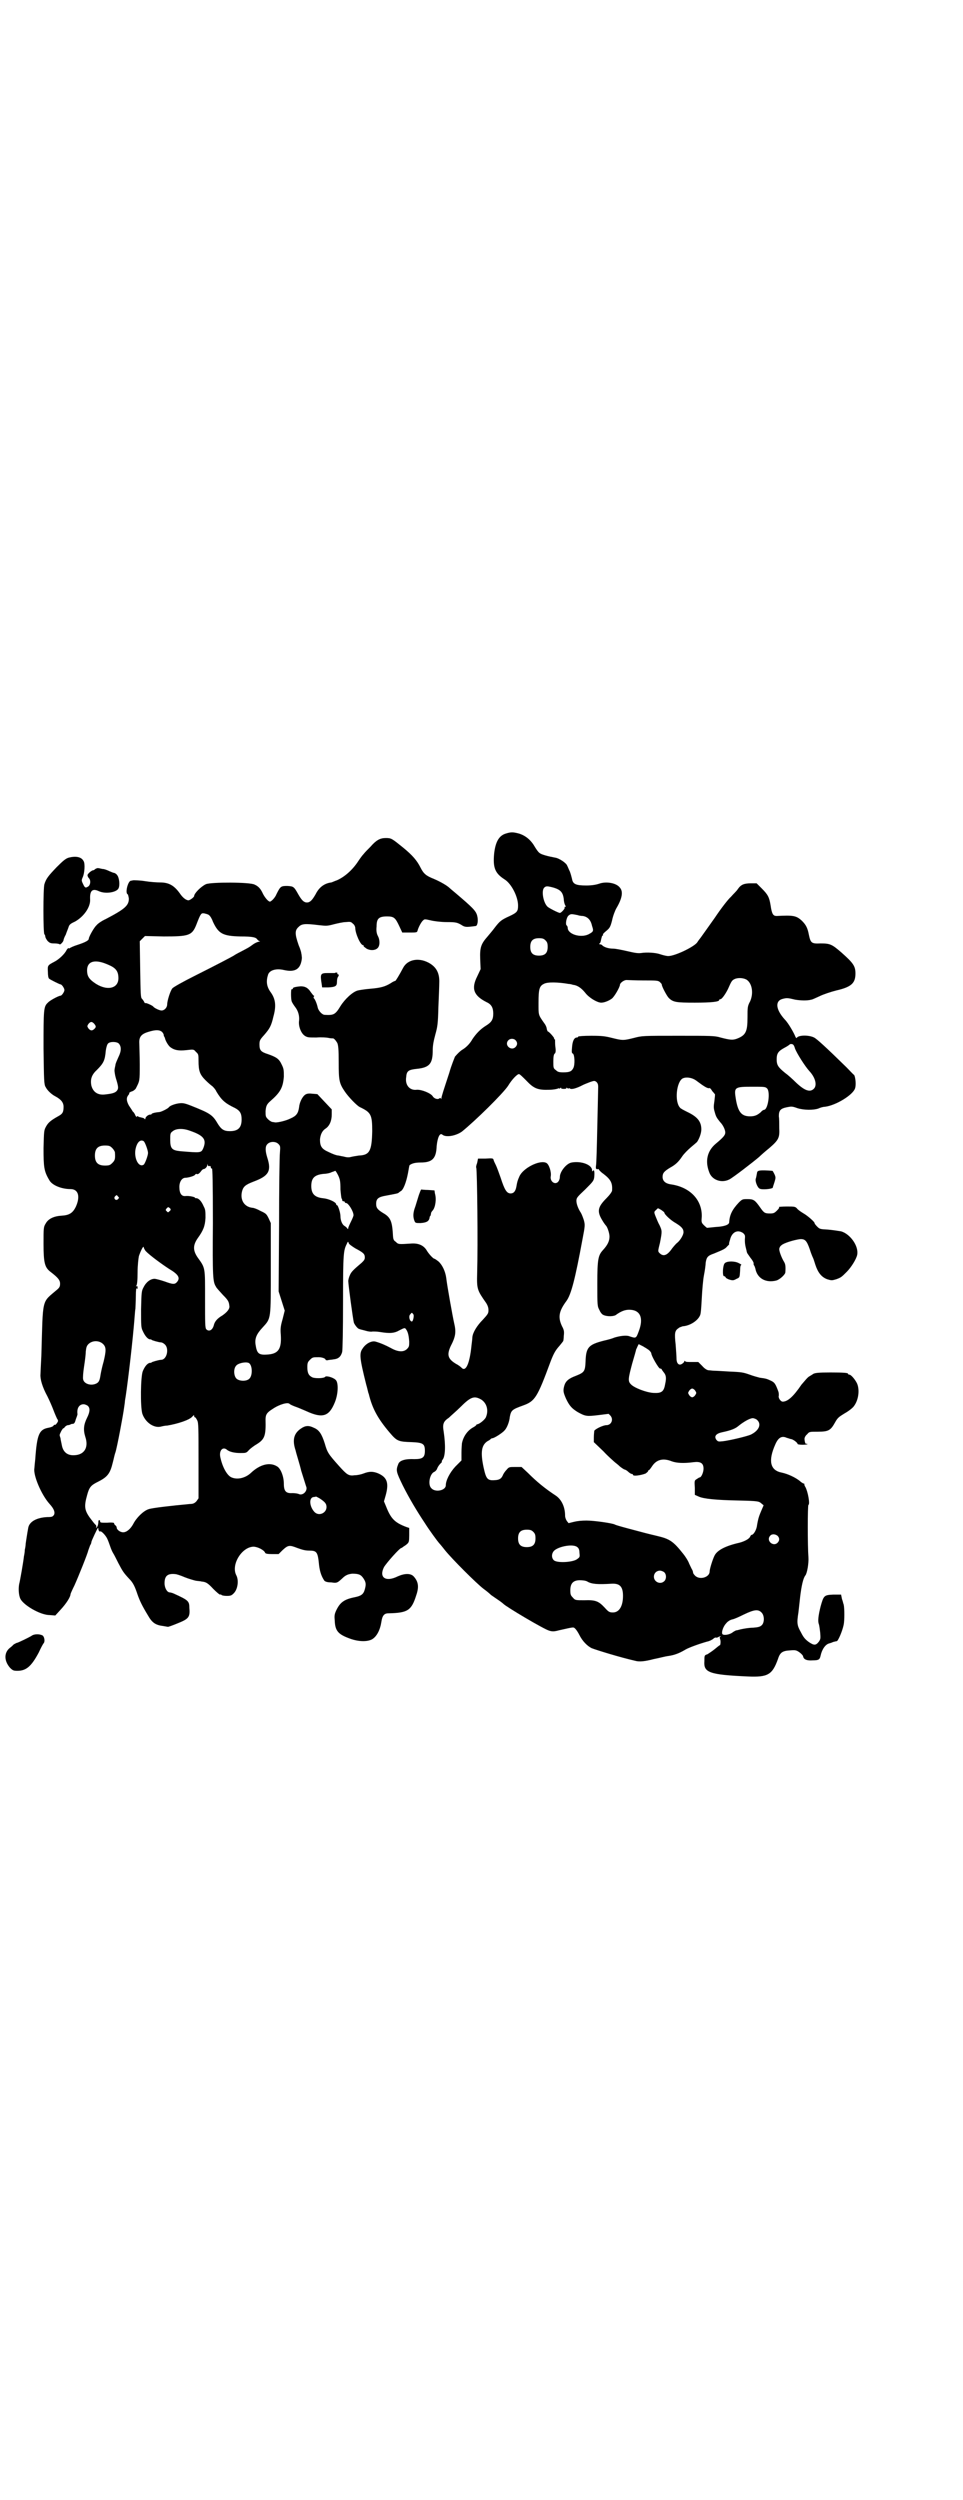 <?xml version="1.0" standalone="no"?>
<!DOCTYPE svg PUBLIC "-//W3C//DTD SVG 20010904//EN"
 "http://www.w3.org/TR/2001/REC-SVG-20010904/DTD/svg10.dtd">
<svg version="1.0" xmlns="http://www.w3.org/2000/svg"
 width="1106pt" height="2870pt" viewBox="0 0 1106 2870"
 preserveAspectRatio="xMidYMid meet">
<g transform="translate(0,2870) scale(0.5,-0.5)"
fill="#000000" stroke="none">
<path d="M1161 3826 c-15 -5 -23 -19 -26 -46 -3 -32 2 -45 24 -59 16 -10 31
-40 31 -60 0 -13 -2 -16 -19 -24 -20 -9 -23 -12 -34 -26 -5 -7 -13 -16 -17
-21 -15 -17 -18 -25 -17 -52 l1 -23 -8 -17 c-14 -28 -8 -44 22 -59 11 -5 15
-13 15 -26 0 -14 -4 -20 -17 -28 -13 -8 -23 -19 -31 -31 -5 -9 -13 -18 -23
-24 -5 -3 -11 -9 -17 -16 -1 -3 -8 -19 -13 -37 -6 -18 -12 -37 -14 -43 -2 -7
-4 -13 -4 -15 0 -3 -1 -3 -1 -1 -1 1 -2 2 -4 0 -4 -3 -12 0 -15 5 -4 7 -26 16
-37 15 -16 -2 -27 11 -24 29 1 14 5 17 24 19 30 3 37 12 37 43 0 11 2 21 6 36
5 18 6 24 7 63 1 24 2 48 2 55 1 22 -6 37 -25 47 -23 12 -48 7 -58 -12 -9 -17
-17 -30 -18 -30 -1 0 -6 -2 -10 -5 -13 -8 -23 -11 -47 -13 -12 -1 -25 -3 -29
-4 -12 -3 -30 -20 -40 -36 -12 -20 -16 -21 -36 -20 -6 0 -14 9 -16 16 -2 10
-7 21 -9 22 -1 1 -1 3 0 4 1 1 1 2 0 2 -1 0 -4 4 -7 8 -7 11 -15 15 -29 13 -7
-1 -12 -2 -12 -4 -1 -2 -2 -3 -3 -2 -2 1 -2 -22 0 -28 1 -3 5 -9 8 -13 7 -9
10 -20 9 -31 -2 -12 4 -29 13 -35 6 -4 9 -4 27 -4 11 1 24 0 28 -1 4 -1 9 -1
10 -1 2 0 6 -4 10 -11 2 -6 3 -13 3 -44 0 -41 1 -48 14 -67 8 -12 28 -33 35
-36 25 -12 28 -17 28 -55 -1 -46 -6 -55 -31 -56 -6 -1 -13 -2 -17 -3 -7 -2
-11 -1 -19 1 -1 0 -6 1 -10 2 -5 0 -15 4 -23 8 -16 7 -20 13 -20 29 1 11 5 20
13 25 9 6 14 18 14 32 l0 12 -17 18 -16 17 -12 1 c-9 1 -13 0 -17 -3 -6 -5
-12 -17 -13 -28 -2 -14 -6 -20 -20 -26 -10 -5 -27 -9 -34 -9 -2 0 -5 1 -7 1
-2 0 -7 3 -10 6 -6 6 -6 7 -6 19 1 12 3 16 11 23 23 20 29 31 31 56 0 15 0 18
-5 28 -6 13 -12 17 -32 24 -16 5 -19 9 -19 22 0 9 1 11 11 22 12 14 16 20 21
42 7 25 5 41 -7 57 -9 13 -10 25 -5 40 4 10 19 14 36 10 22 -5 34 0 39 15 2 6
3 13 2 17 0 3 -1 6 -1 7 0 1 -2 9 -6 18 -9 26 -9 34 0 42 7 7 14 8 46 4 18 -2
20 -2 35 2 8 2 21 5 27 5 11 1 12 1 17 -4 3 -2 5 -7 5 -9 0 -13 12 -40 18 -40
1 0 2 -1 1 -2 0 -1 3 -3 7 -6 9 -5 20 -4 25 1 6 5 6 19 1 28 -3 6 -4 12 -3 22
0 18 5 23 24 23 16 0 19 -3 28 -22 l7 -15 17 0 c15 0 17 0 18 4 2 8 9 21 13
24 3 3 4 3 17 0 8 -2 24 -4 37 -4 21 0 24 -1 33 -6 9 -6 11 -6 34 -3 4 1 6 13
3 24 -3 11 -10 18 -50 52 -6 5 -12 10 -13 11 -6 6 -22 15 -36 21 -18 7 -24 12
-31 26 -8 16 -18 28 -40 46 -26 21 -27 22 -40 22 -13 0 -22 -5 -35 -20 -6 -6
-13 -13 -16 -17 -3 -3 -8 -10 -12 -16 -13 -20 -31 -36 -49 -44 -6 -2 -12 -5
-13 -5 -16 -2 -28 -11 -36 -27 -8 -14 -13 -19 -20 -19 -7 0 -12 5 -20 19 -10
18 -11 18 -25 19 -15 0 -16 -1 -25 -19 -3 -8 -12 -17 -15 -17 -4 0 -12 10 -16
18 -5 11 -10 17 -19 21 -10 6 -101 6 -112 1 -11 -5 -27 -21 -27 -27 0 -3 -11
-11 -14 -10 -6 1 -13 7 -19 16 -13 18 -25 25 -45 25 -7 0 -23 1 -35 3 -12 2
-24 2 -26 2 -2 0 -5 -1 -6 -1 -7 0 -14 -28 -8 -31 1 0 2 -4 3 -10 0 -16 -9
-24 -53 -47 -9 -4 -19 -11 -21 -14 -6 -5 -18 -27 -18 -31 0 -4 -7 -8 -25 -14
-10 -3 -18 -7 -19 -8 0 0 -1 -1 -2 0 -1 1 -3 -1 -5 -4 -4 -9 -18 -22 -28 -27
-15 -8 -16 -8 -15 -23 0 -8 1 -15 3 -16 2 -2 24 -13 26 -13 3 0 9 -9 9 -13 0
-4 -6 -13 -9 -13 -4 0 -25 -11 -29 -16 -10 -9 -10 -16 -10 -105 1 -74 1 -83 5
-89 4 -8 14 -17 22 -21 13 -7 19 -14 19 -24 0 -12 -2 -16 -11 -21 -18 -10 -24
-15 -29 -24 -5 -9 -5 -10 -6 -50 0 -43 1 -53 13 -73 6 -12 28 -21 49 -21 18 0
23 -17 12 -41 -7 -14 -15 -19 -32 -20 -18 -1 -31 -7 -37 -18 -5 -8 -5 -10 -5
-47 0 -44 3 -54 16 -64 17 -13 22 -19 22 -27 0 -6 -1 -9 -7 -14 -36 -31 -32
-16 -36 -152 -1 -19 -2 -38 -2 -42 -1 -11 4 -29 16 -51 5 -10 11 -24 14 -32 3
-8 7 -17 8 -19 3 -4 3 -6 0 -10 -2 -3 -4 -5 -5 -4 0 0 -2 0 -3 -2 -1 -2 -6 -4
-12 -5 -21 -4 -26 -15 -30 -72 -1 -9 -2 -19 -2 -21 -3 -16 16 -61 35 -82 10
-11 13 -19 10 -25 -3 -4 -4 -5 -15 -5 -24 -1 -41 -10 -44 -24 -3 -16 -5 -31
-6 -37 0 -4 -1 -10 -2 -14 0 -4 -1 -11 -2 -15 -1 -11 -9 -57 -11 -64 -2 -11
-1 -26 3 -34 8 -15 46 -37 67 -37 l13 -1 11 12 c15 16 24 31 24 37 0 1 4 10 9
20 9 20 30 72 32 81 1 3 3 8 4 11 2 3 3 6 3 8 0 2 14 32 15 32 1 0 1 -1 1 -1
-1 -3 3 -9 4 -7 2 2 12 -8 16 -16 2 -4 5 -12 7 -18 2 -6 5 -13 7 -16 2 -3 7
-13 12 -23 10 -19 12 -22 25 -36 9 -9 13 -18 19 -36 5 -14 10 -25 24 -48 9
-16 17 -22 34 -24 6 -1 11 -2 12 -2 1 0 10 3 22 8 25 10 29 14 27 35 0 16 -2
18 -35 33 -4 2 -9 3 -10 3 -6 0 -12 10 -12 21 0 17 7 23 25 21 2 0 12 -3 21
-7 10 -4 21 -7 25 -8 5 -1 11 -1 14 -2 10 -1 14 -3 27 -17 8 -8 15 -14 16 -13
1 1 2 0 3 -1 1 -1 6 -2 12 -2 9 0 11 1 16 6 9 9 12 29 6 41 -13 24 12 65 39
66 10 0 25 -8 27 -14 1 -2 5 -3 16 -3 l15 0 9 9 c13 12 16 12 34 5 11 -4 18
-6 27 -6 18 0 20 -3 23 -34 2 -16 6 -26 12 -35 2 -2 6 -4 16 -4 13 -2 14 -1
25 9 8 8 14 10 23 11 15 0 20 -2 26 -11 6 -9 6 -14 3 -25 -3 -11 -8 -15 -23
-18 -25 -5 -34 -12 -43 -31 -4 -9 -4 -12 -3 -24 1 -22 8 -30 32 -39 20 -8 41
-9 53 -3 11 6 19 21 22 40 2 14 6 20 16 20 44 1 53 6 64 41 7 20 5 32 -6 44
-7 7 -20 7 -36 0 -28 -14 -44 -3 -32 21 6 10 36 44 40 44 1 0 3 2 6 4 2 1 6 4
8 6 3 3 4 5 4 19 l0 17 -6 2 c-27 10 -36 19 -47 47 l-5 12 4 14 c8 29 3 42
-19 51 -11 4 -19 4 -32 -1 -5 -2 -14 -4 -20 -4 -14 -2 -18 1 -36 21 -25 28
-27 31 -33 52 -7 22 -13 31 -25 36 -12 6 -20 5 -30 -2 -16 -11 -20 -26 -12
-50 2 -9 9 -30 13 -47 5 -16 10 -32 11 -35 5 -10 -7 -23 -17 -18 -2 1 -9 2
-14 2 -15 -1 -20 4 -20 22 0 16 -7 34 -15 39 -17 11 -40 5 -61 -15 -12 -11
-30 -16 -44 -10 -10 4 -21 23 -26 47 -3 15 6 25 16 16 5 -4 16 -7 30 -7 13 0
14 0 20 7 4 4 12 10 19 14 17 11 20 19 19 56 0 11 3 16 16 24 16 11 35 16 39
12 2 -2 7 -4 12 -6 6 -2 18 -7 27 -11 37 -17 52 -12 65 20 8 19 9 46 2 52 -6
6 -22 10 -24 7 -3 -4 -25 -4 -30 -1 -8 4 -11 10 -11 23 0 10 1 12 6 17 6 6 7
6 20 6 8 0 16 -3 16 -6 0 -1 2 -1 5 -1 2 1 8 1 13 2 11 1 17 6 20 17 1 4 2 50
2 116 0 112 1 117 9 133 2 5 3 5 4 1 0 -2 7 -7 15 -12 19 -10 22 -13 22 -21 0
-5 -2 -7 -7 -12 -19 -16 -24 -21 -27 -28 -2 -4 -4 -11 -4 -14 0 -8 11 -90 13
-96 2 -5 9 -14 12 -14 1 -1 7 -2 14 -4 6 -2 14 -3 17 -2 3 0 10 0 16 -1 24 -4
34 -3 46 4 10 5 12 6 14 3 5 -6 7 -15 8 -29 0 -10 0 -12 -5 -17 -8 -8 -21 -7
-37 2 -13 7 -25 12 -36 15 -9 2 -22 -5 -29 -16 -8 -11 -7 -22 8 -82 3 -10 5
-21 6 -22 8 -33 20 -56 48 -89 17 -20 20 -21 51 -22 26 -1 30 -4 30 -20 0 -15
-5 -19 -24 -19 -21 1 -34 -3 -37 -11 -6 -15 -5 -18 10 -49 15 -30 33 -60 51
-87 10 -16 30 -43 32 -45 1 -1 7 -8 14 -17 16 -20 73 -77 89 -89 7 -5 14 -11
17 -14 3 -2 10 -7 16 -11 6 -4 11 -8 12 -9 5 -6 94 -59 106 -62 7 -2 11 -2 22
1 36 8 33 8 38 3 2 -2 6 -8 9 -14 7 -14 18 -25 28 -30 13 -5 65 -21 100 -29
10 -3 24 -1 43 4 11 2 25 6 33 7 14 2 25 6 40 15 7 4 28 12 49 18 6 1 13 5 15
7 2 2 5 3 7 2 1 0 3 1 5 2 2 1 4 2 4 1 1 0 1 -1 -1 -1 -1 0 -1 -1 0 -5 2 -4 1
-13 0 -14 -1 0 -6 -4 -12 -9 -6 -5 -14 -10 -17 -12 -7 -2 -7 -3 -7 -16 -2 -26
11 -31 100 -35 46 -2 56 4 69 40 5 16 11 19 29 20 12 1 14 0 21 -5 4 -3 8 -7
8 -10 2 -6 8 -9 22 -8 14 0 16 2 18 11 3 14 11 26 20 28 3 1 7 2 8 3 1 0 3 1
4 1 1 0 3 1 5 1 3 0 13 23 16 38 2 10 2 37 0 46 -1 2 -2 8 -4 13 l-2 10 -18 0
c-21 -1 -22 -2 -29 -27 -5 -20 -7 -34 -4 -41 1 -3 2 -11 3 -19 1 -14 1 -15 -3
-21 -7 -9 -11 -9 -23 -1 -8 6 -12 10 -18 22 -9 16 -10 21 -6 46 1 9 3 26 4 36
3 25 7 43 12 49 4 5 8 28 7 42 -2 25 -2 119 0 120 4 1 -1 30 -7 41 -2 3 -3 6
-2 7 0 0 -1 1 -2 1 -1 0 -6 3 -9 6 -10 8 -27 16 -41 19 -27 5 -32 27 -15 65 7
16 15 20 26 15 4 -1 9 -3 10 -3 4 0 15 -8 15 -11 0 -1 4 -2 12 -2 6 0 11 1 11
1 -1 1 -2 2 -3 1 -2 -1 -4 6 -4 12 0 2 2 7 6 10 5 6 5 6 25 6 24 0 29 3 39 21
6 11 9 13 22 21 9 5 18 12 21 16 11 14 14 37 8 52 -4 9 -14 21 -18 21 -2 0 -3
1 -3 2 0 2 -9 3 -40 3 -29 0 -37 -1 -41 -4 -1 -1 -5 -3 -8 -5 -4 -2 -11 -11
-18 -19 -19 -28 -32 -39 -43 -39 -5 0 -11 9 -9 14 0 3 0 6 -1 9 -7 19 -9 21
-17 25 -9 4 -10 5 -26 7 -4 1 -15 4 -23 7 -14 5 -19 6 -45 7 -17 1 -33 2 -37
2 -4 0 -9 1 -12 1 -3 0 -9 3 -15 10 l-9 9 -15 0 c-9 0 -15 0 -15 2 -2 1 -2 1
-2 0 0 -2 -2 -4 -5 -6 -7 -5 -13 0 -13 12 0 4 -1 19 -2 32 -3 27 -2 32 7 38 2
2 7 3 9 4 17 1 35 13 40 25 2 3 3 20 4 39 1 19 3 43 5 53 2 10 4 24 4 29 2 12
4 16 19 21 22 9 26 11 30 16 3 3 5 5 5 5 -1 0 0 5 2 11 4 17 17 24 30 15 4 -4
5 -5 4 -14 0 -8 0 -12 4 -27 0 -2 1 -3 1 -4 0 -1 4 -6 8 -12 5 -6 8 -12 7 -13
0 -1 0 -3 1 -4 1 -1 2 -4 3 -7 4 -23 24 -34 48 -28 8 2 21 14 21 19 1 14 0 19
-3 24 -5 8 -11 23 -11 29 0 3 2 7 5 9 5 5 28 12 42 14 12 1 16 -3 23 -23 3
-10 7 -19 8 -21 1 -2 3 -9 5 -15 6 -18 14 -28 27 -33 10 -3 11 -3 21 0 11 4
12 5 24 17 10 10 22 29 24 39 4 20 -16 48 -37 54 -6 1 -19 3 -30 4 -18 1 -19
1 -25 7 -4 4 -6 7 -6 8 1 2 -16 17 -25 22 -5 3 -11 7 -14 10 -5 6 -6 6 -25 6
-11 0 -19 -1 -18 -1 2 -1 0 -4 -4 -8 -6 -6 -8 -7 -16 -7 -12 0 -14 1 -23 14
-12 17 -15 19 -29 19 -11 0 -12 0 -20 -8 -15 -16 -21 -28 -22 -45 0 -6 -11
-10 -31 -11 -10 -1 -19 -2 -20 -2 0 0 -3 2 -7 6 -6 6 -6 7 -5 20 1 38 -27 68
-72 74 -12 2 -18 8 -18 17 0 9 4 13 17 21 13 7 20 14 28 26 4 6 13 15 20 21 6
5 13 11 14 12 5 7 10 20 10 29 0 18 -9 29 -32 40 -8 4 -16 8 -17 10 -13 14 -8
59 6 67 8 4 21 2 30 -4 20 -15 28 -20 32 -18 1 0 4 -3 6 -7 3 -3 5 -6 6 -7 1
0 0 -7 -1 -16 -2 -13 -2 -16 1 -26 3 -11 5 -13 12 -22 7 -7 12 -18 12 -24 0
-6 -4 -11 -22 -26 -19 -16 -25 -39 -15 -65 6 -18 28 -26 46 -17 7 3 55 40 69
52 3 3 13 12 23 20 22 19 24 24 23 46 0 9 0 22 -1 27 0 14 4 18 19 21 10 2 12
2 23 -2 15 -5 38 -5 49 -1 4 2 11 4 15 4 25 3 64 27 69 42 3 8 1 26 -2 31 -2
1 -10 10 -18 18 -48 47 -68 65 -74 68 -12 6 -36 6 -40 -1 -1 -1 -2 1 -3 3 -3
8 -16 31 -24 39 -22 24 -23 44 -4 48 8 2 11 2 27 -2 11 -2 28 -3 38 0 2 0 10
4 19 8 8 4 26 10 38 13 35 8 44 17 44 39 0 17 -5 24 -32 48 -22 19 -26 21 -48
21 -21 -1 -23 1 -27 20 -3 16 -7 23 -16 32 -13 12 -20 13 -58 11 -8 0 -11 4
-14 25 -3 18 -6 24 -20 38 l-12 12 -13 0 c-16 0 -23 -3 -30 -13 -3 -5 -11 -12
-16 -18 -6 -5 -23 -27 -37 -48 -15 -21 -29 -41 -32 -45 -3 -4 -7 -9 -8 -11 -6
-10 -51 -32 -67 -32 -4 0 -12 2 -18 4 -11 4 -32 5 -44 3 -7 -1 -14 0 -31 4
-13 3 -28 6 -33 6 -11 0 -20 3 -25 7 -1 2 -4 3 -6 3 -2 0 -2 1 -1 2 2 0 3 5 4
10 1 4 2 8 3 8 1 0 2 1 1 2 -1 1 3 5 8 9 7 6 9 8 13 24 2 10 7 23 10 28 13 22
16 38 8 47 -8 11 -32 15 -48 9 -6 -2 -16 -4 -29 -4 -24 0 -31 3 -33 15 -1 4
-3 12 -5 17 -3 6 -5 12 -6 13 -1 6 -19 18 -28 19 -16 3 -32 7 -36 11 -2 1 -7
8 -10 13 -9 16 -21 26 -36 31 -15 4 -19 4 -32 0z m111 -124 c16 -5 21 -11 23
-26 0 -6 2 -12 3 -14 2 -3 2 -4 0 -4 -1 0 -2 -1 -1 -2 1 -2 -8 -12 -11 -12 -3
0 -23 10 -28 14 -10 9 -15 37 -8 44 4 4 7 4 22 0z m-792 -63 c3 -2 7 -9 9 -15
13 -28 23 -33 63 -34 29 0 36 -2 39 -7 1 -1 3 -3 5 -4 2 0 2 -1 -1 -1 -2 0 -7
-2 -12 -5 -12 -9 -15 -10 -30 -18 -8 -4 -15 -8 -16 -9 -5 -3 -41 -22 -87 -45
-32 -16 -51 -27 -54 -30 -5 -6 -12 -29 -12 -37 0 -7 -6 -14 -13 -14 -5 0 -17
6 -19 9 -1 2 -16 9 -18 8 -1 -1 -2 1 -3 3 -1 2 -3 5 -5 7 -3 3 -3 11 -4 68
l-1 64 6 6 6 6 43 -1 c58 0 65 2 75 27 10 26 11 27 18 26 4 -1 9 -2 11 -4z
m847 0 c2 -1 8 -2 12 -2 11 -2 18 -9 21 -23 4 -12 3 -13 -8 -19 -18 -9 -48 0
-48 15 0 2 -1 4 -2 5 -4 2 -1 19 4 23 5 4 6 4 21 1z m-74 -58 c4 -4 5 -7 5
-15 0 -14 -6 -20 -20 -20 -14 0 -20 6 -20 20 0 14 6 20 20 20 8 0 11 -1 15 -5z
m-1002 -57 c16 -7 21 -15 21 -30 0 -25 -29 -30 -57 -9 -11 8 -15 15 -15 27 0
22 19 27 51 12z m1465 -34 c12 -9 15 -31 7 -49 -6 -11 -6 -14 -6 -37 0 -33 -4
-41 -25 -49 -9 -3 -14 -3 -37 3 -13 4 -22 4 -97 4 -82 0 -83 0 -102 -5 -24 -6
-26 -6 -50 0 -16 4 -23 5 -48 5 -17 0 -30 -1 -30 -2 0 -1 -1 -2 -3 -2 -6 0
-10 -8 -11 -22 -1 -11 -1 -14 2 -15 4 -3 5 -25 1 -33 -4 -8 -9 -10 -23 -10
-10 0 -13 1 -17 5 -6 4 -6 6 -6 20 0 11 1 16 3 18 2 1 3 5 2 13 -1 6 -1 13 -1
16 0 2 0 4 -1 4 -1 0 -2 1 -1 2 0 2 -12 16 -15 16 0 0 -1 2 -2 5 0 3 -2 9 -6
14 -14 20 -13 18 -13 47 0 31 2 38 12 43 8 5 34 4 57 0 3 0 7 -1 10 -2 10 -1
19 -7 28 -18 9 -12 28 -23 37 -23 7 0 17 4 24 9 6 4 19 27 19 32 0 4 9 11 15
11 3 0 21 -1 39 -1 30 0 34 0 38 -4 2 -2 4 -4 4 -5 0 -5 12 -27 16 -31 10 -10
17 -11 60 -11 38 0 56 2 56 6 0 1 1 2 3 2 3 0 11 11 17 23 8 18 9 20 15 23 8
4 22 3 29 -2z m-1500 -100 c5 -6 5 -8 1 -12 -5 -5 -9 -5 -14 1 -3 5 -3 5 0 10
5 6 8 6 13 1z m156 -19 c2 -2 4 -5 4 -7 0 -2 1 -4 2 -5 0 -1 1 -2 1 -3 1 -5 7
-16 12 -20 9 -7 19 -9 37 -7 17 2 17 2 22 -4 6 -5 6 -7 6 -20 0 -24 3 -32 16
-45 6 -6 13 -12 16 -14 2 -2 7 -7 9 -12 12 -20 20 -27 43 -38 11 -6 15 -12 15
-26 0 -19 -8 -27 -27 -27 -14 0 -20 4 -29 19 -11 19 -19 23 -59 39 -15 6 -20
7 -28 6 -9 -1 -21 -5 -24 -9 -2 -3 -16 -10 -21 -11 -11 -1 -19 -3 -19 -5 0 -1
-2 -1 -4 -1 -5 -1 -10 -6 -10 -9 0 -2 -1 -2 -2 -1 -1 2 -2 2 -10 4 -1 0 -4 1
-5 2 -2 1 -3 0 -3 -1 0 -2 -1 0 -3 3 -1 3 -4 8 -6 9 -1 2 -5 8 -9 14 -6 11 -6
18 -1 24 2 2 2 4 2 4 -1 1 2 3 5 4 4 1 8 4 10 7 9 18 9 16 9 55 0 20 -1 42 -1
48 -1 15 4 22 21 27 16 5 25 5 31 0z m812 -19 c5 -5 5 -11 0 -16 -10 -10 -27
5 -16 16 4 4 12 4 16 0z m-911 -8 c6 -7 6 -17 -1 -31 -3 -7 -7 -15 -7 -19 -1
-4 -2 -9 -2 -12 0 -2 1 -10 3 -17 6 -19 6 -23 4 -27 -4 -7 -11 -9 -31 -11 -15
-1 -25 6 -29 20 -3 14 0 25 12 36 16 16 19 22 21 45 1 7 3 14 5 16 4 5 20 5
25 0z m1553 -11 c4 -11 23 -41 33 -52 14 -15 18 -32 11 -40 -9 -10 -22 -5 -42
14 -7 7 -18 17 -25 22 -16 13 -19 18 -19 31 0 14 4 19 19 27 6 3 11 7 11 7 0
1 2 1 4 1 4 0 6 -3 8 -10z m-617 -74 c17 -18 26 -22 53 -21 9 0 18 2 20 3 1 1
2 1 2 0 0 -1 2 0 3 1 3 2 3 2 2 1 -1 -2 1 -3 6 -3 5 0 7 1 6 3 -1 1 -1 1 2 -1
1 -1 3 -2 3 -1 0 1 1 1 3 0 3 -3 15 0 30 8 4 2 12 5 17 7 9 3 10 3 14 0 3 -3
4 -6 4 -11 0 -5 -1 -45 -2 -91 -1 -46 -2 -86 -3 -90 -1 -8 0 -9 6 -8 0 0 1 -1
1 -2 0 0 4 -5 10 -9 17 -13 21 -21 20 -38 0 -3 -6 -11 -13 -18 -20 -20 -22
-30 -10 -50 4 -7 8 -12 9 -13 3 -3 8 -17 8 -25 0 -10 -4 -19 -15 -31 -11 -12
-13 -21 -13 -77 0 -50 0 -52 5 -61 2 -5 6 -10 9 -11 8 -4 25 -4 30 1 10 7 19
11 29 11 26 0 34 -19 22 -50 -6 -16 -6 -16 -21 -11 -7 3 -22 1 -35 -3 -4 -2
-15 -5 -24 -7 -35 -9 -41 -15 -42 -48 -1 -23 -3 -25 -23 -33 -16 -6 -23 -12
-26 -23 -3 -11 -2 -15 4 -29 8 -17 14 -23 27 -31 18 -10 21 -10 47 -7 l24 3 4
-4 c8 -9 2 -22 -9 -22 -8 0 -26 -9 -28 -13 0 -2 -1 -8 -1 -15 l0 -11 22 -21
c11 -12 23 -22 25 -24 2 -2 8 -6 13 -11 5 -4 10 -7 11 -7 1 0 5 -2 8 -5 3 -3
7 -5 8 -5 2 0 3 -1 3 -2 0 -4 19 -1 29 3 4 3 6 5 6 6 -1 0 -1 1 0 1 2 0 5 4 9
10 10 15 25 19 45 11 11 -4 27 -5 50 -2 16 2 23 -2 23 -15 0 -8 -5 -20 -9 -20
-1 0 -4 -2 -7 -4 -5 -3 -5 -4 -4 -20 l0 -16 9 -4 c11 -5 39 -8 92 -9 45 -1 46
-2 51 -6 l6 -5 -6 -14 c-6 -14 -7 -20 -9 -31 -1 -11 -8 -23 -13 -23 -1 0 -2
-2 -3 -4 -2 -5 -13 -11 -25 -14 -31 -7 -51 -17 -57 -30 -4 -8 -11 -30 -11 -36
0 -13 -22 -20 -33 -10 -3 3 -5 6 -5 7 0 2 -1 5 -2 7 -1 1 -4 8 -7 14 -2 6 -9
17 -14 23 -23 29 -31 34 -61 41 -21 5 -25 6 -66 17 -15 4 -29 8 -30 9 -6 3
-47 9 -65 9 -11 0 -21 -1 -29 -3 l-12 -3 -4 5 c-2 3 -4 8 -4 12 0 20 -8 37
-21 46 -26 17 -45 33 -64 52 l-15 14 -14 0 c-14 0 -15 0 -20 -6 -4 -4 -8 -10
-9 -13 -3 -7 -7 -10 -15 -11 -20 -2 -23 1 -29 28 -8 37 -5 53 10 62 3 1 6 4 7
5 0 0 2 1 3 1 4 0 23 12 28 18 5 5 11 19 12 31 3 15 5 17 30 26 28 10 33 18
64 102 7 18 11 25 20 35 5 6 9 11 9 12 0 0 1 6 1 11 1 9 1 13 -4 22 -10 21 -7
35 10 58 11 15 20 50 37 142 6 31 6 33 3 44 -2 6 -5 14 -7 17 -6 9 -10 20 -10
27 0 7 2 9 20 26 18 18 20 20 21 29 1 11 0 18 -3 14 -2 -2 -2 -2 -2 1 0 13
-25 22 -47 18 -12 -2 -27 -21 -27 -33 0 -3 -1 -7 -3 -10 -7 -10 -20 -1 -18 11
2 10 -4 28 -10 31 -15 8 -54 -12 -62 -31 -4 -9 -5 -12 -7 -24 -2 -10 -6 -15
-13 -15 -9 0 -14 8 -23 36 -4 11 -8 23 -12 31 -1 2 -3 6 -4 9 -1 5 -2 5 -19 4
l-17 0 -2 -10 c-2 -5 -3 -10 -2 -11 2 -8 4 -175 2 -242 -1 -37 0 -39 21 -69 3
-5 5 -10 5 -16 0 -7 -1 -9 -13 -22 -13 -13 -23 -29 -24 -40 0 -3 -1 -11 -2
-19 -4 -41 -13 -62 -23 -51 -2 2 -7 6 -13 9 -18 11 -21 20 -12 40 12 23 13 33
8 54 -3 13 -16 85 -18 103 -2 15 -9 30 -18 38 -4 3 -8 6 -9 6 -3 0 -14 12 -19
21 -7 10 -18 15 -34 14 -30 -2 -30 -2 -36 4 -6 4 -6 6 -7 24 -2 24 -6 33 -22
42 -13 8 -16 12 -16 21 0 12 5 16 23 19 21 4 28 5 29 7 1 1 3 2 4 3 6 2 13 20
17 41 2 10 3 19 4 19 5 4 13 6 25 6 27 0 36 9 37 38 2 19 7 31 13 26 8 -7 31
-3 45 7 31 25 94 87 106 105 9 15 21 27 25 27 2 0 9 -7 17 -15z m553 -18 c8
-8 2 -49 -7 -49 -1 0 -5 -2 -7 -5 -8 -7 -14 -10 -25 -10 -20 0 -28 10 -33 41
-4 26 -3 27 39 27 26 0 29 0 33 -4z m-1326 -97 c32 -11 39 -20 31 -40 -5 -11
-5 -11 -53 -7 -19 2 -23 6 -23 26 0 14 0 16 6 20 7 6 23 7 39 1z m-106 -24 c3
-2 10 -21 10 -27 0 -6 -7 -25 -10 -27 -11 -7 -22 13 -19 34 3 17 11 25 19 20z
m310 -7 c4 -4 4 -6 3 -19 -1 -8 -2 -83 -2 -167 l-1 -152 7 -22 7 -22 -5 -20
c-5 -17 -5 -23 -4 -36 2 -33 -6 -44 -33 -45 -18 -1 -22 3 -25 23 -2 14 2 24
16 39 20 22 19 17 19 137 l0 103 -5 11 c-5 10 -6 11 -19 17 -7 4 -15 7 -18 7
-19 2 -29 18 -24 38 3 11 8 15 26 22 35 13 42 24 32 55 -5 16 -5 26 0 31 6 7
20 7 26 0z m-382 -9 c3 -3 6 -8 6 -10 1 -15 0 -18 -6 -24 -5 -5 -7 -6 -17 -6
-16 0 -23 7 -23 23 0 16 7 23 23 23 10 0 12 -1 17 -6z m223 -41 c2 0 3 0 3 -2
0 -2 1 -4 3 -4 1 -1 2 -27 2 -125 -1 -125 0 -135 7 -146 1 -3 9 -11 16 -19 13
-13 14 -16 15 -27 0 -6 -6 -13 -16 -20 -12 -7 -18 -14 -20 -23 -3 -11 -11 -15
-17 -9 -3 3 -3 13 -3 69 0 74 1 71 -17 96 -11 16 -11 28 0 44 13 18 17 28 18
47 0 14 0 19 -4 26 -5 12 -11 18 -16 19 -2 0 -4 0 -4 1 0 2 -14 5 -22 4 -9 -1
-14 6 -14 21 0 12 6 21 14 21 6 0 21 4 22 7 1 1 2 2 3 2 3 -2 6 0 10 5 2 3 5
6 7 6 3 0 8 5 8 9 0 4 0 4 1 0 1 -2 3 -3 4 -2z m296 -22 c4 -9 5 -13 5 -32 1
-11 2 -21 3 -21 0 0 1 -1 1 -3 0 -2 1 -3 3 -3 2 0 3 -1 3 -2 0 -1 1 -2 3 -2 5
0 17 -19 17 -28 0 -2 -3 -9 -6 -15 -3 -6 -6 -13 -6 -14 0 -3 -1 -3 -2 -2 0 1
-3 4 -6 6 -6 3 -10 13 -10 23 0 8 -6 26 -8 25 -1 0 -2 1 -2 3 -2 5 -18 12 -30
13 -19 2 -27 10 -27 28 0 19 8 26 29 28 6 0 15 2 18 4 4 1 8 3 8 3 1 0 4 -5 7
-11z m-506 -48 c3 -3 3 -3 0 -6 -4 -5 -11 1 -7 6 4 4 4 4 7 0z m121 -30 c0 -1
-1 -3 -3 -4 -3 -3 -3 -3 -6 0 -3 3 -3 3 0 7 3 3 4 3 6 1 2 -1 3 -3 3 -4z
m1127 -1 c4 -3 7 -5 7 -6 0 -4 15 -18 26 -24 13 -8 18 -13 18 -21 0 -6 -7 -18
-14 -24 -3 -2 -8 -8 -12 -13 -11 -16 -20 -20 -29 -11 -4 4 -4 4 1 24 5 26 5
27 -1 40 -3 5 -7 15 -9 20 -4 10 -4 11 1 15 5 5 3 5 12 0z m-1186 -92 c2 -5
32 -28 55 -43 22 -13 27 -21 18 -31 -5 -5 -9 -5 -28 2 -9 3 -20 6 -23 6 -9 0
-19 -7 -25 -19 -5 -9 -5 -11 -6 -51 0 -38 0 -42 4 -50 5 -11 11 -18 16 -19 2
0 4 0 4 -1 0 -1 17 -6 22 -6 2 0 6 -2 9 -5 10 -10 4 -35 -9 -35 -5 0 -22 -5
-22 -6 0 -1 -2 -1 -4 -1 -5 -1 -11 -7 -16 -19 -5 -12 -6 -82 -1 -98 7 -20 27
-34 44 -29 4 1 9 2 13 2 24 4 52 13 58 21 3 3 4 4 4 1 0 -2 1 -3 2 -3 1 0 3
-3 5 -7 3 -6 3 -17 3 -93 l0 -86 -5 -7 c-4 -4 -7 -6 -15 -6 -43 -4 -87 -9 -95
-12 -12 -4 -28 -20 -35 -34 -6 -11 -15 -19 -23 -19 -7 0 -15 6 -15 11 0 1 -1
4 -3 5 -2 1 -3 4 -3 5 0 1 -5 2 -16 1 -14 0 -16 0 -16 3 0 4 -4 4 -4 0 0 -7
-2 -12 -4 -14 -2 -1 -2 -1 -1 1 1 2 0 3 -1 5 -2 1 -8 9 -14 17 -12 17 -13 26
-6 51 5 19 9 23 25 31 22 11 28 19 34 44 2 7 4 18 6 23 4 12 18 87 20 103 1 6
2 14 2 16 4 21 15 112 20 167 2 20 3 40 4 44 0 4 1 17 1 29 0 14 1 20 2 18 2
-2 2 -2 2 2 0 3 -1 4 -2 3 -2 -1 -2 -1 -1 1 2 2 3 13 3 31 0 16 2 32 3 37 4
12 10 24 11 21 0 -1 1 -4 3 -7z m616 -147 c3 -2 0 -17 -3 -17 -5 0 -8 12 -4
16 4 5 4 5 7 1z m-712 -69 c7 -7 7 -15 1 -40 -3 -10 -6 -24 -7 -30 -2 -14 -4
-18 -11 -21 -12 -5 -27 0 -29 10 -1 3 0 16 2 29 2 13 4 28 4 35 1 9 2 13 6 17
9 9 25 9 34 0z m1255 -15 c2 -2 4 -5 4 -6 0 -6 17 -35 20 -35 2 0 4 -1 4 -2 0
-1 2 -3 4 -6 6 -7 7 -13 4 -27 -3 -18 -8 -22 -27 -21 -17 1 -45 12 -52 20 -7
7 -6 13 3 47 5 17 9 31 9 32 0 1 2 4 3 7 l3 6 10 -5 c5 -3 12 -7 15 -10z
m-921 -28 c9 -4 10 -30 1 -37 -7 -6 -23 -5 -29 1 -6 6 -7 22 -1 29 4 6 21 10
29 7z m1026 -64 c3 -5 3 -5 0 -10 -2 -3 -5 -5 -7 -5 -2 0 -5 2 -7 5 -3 5 -3 5
0 10 2 3 5 5 7 5 2 0 5 -2 7 -5z m-492 -20 c13 -8 18 -25 11 -41 -2 -5 -15
-16 -20 -16 -1 0 -2 -1 -2 -2 0 0 -3 -3 -7 -5 -13 -7 -23 -21 -26 -37 0 -1 -1
-11 -1 -21 l0 -18 -14 -14 c-13 -14 -22 -32 -22 -43 0 -12 -24 -17 -33 -7 -9
8 -4 34 7 38 2 1 5 4 6 7 1 3 4 8 7 11 3 3 5 5 4 5 -1 0 0 2 1 4 7 7 8 33 3
66 -3 17 0 23 12 31 5 5 17 15 26 24 24 24 32 27 48 18z m-903 -15 c5 -5 5
-13 -2 -27 -8 -16 -9 -28 -4 -44 8 -24 -2 -41 -25 -42 -16 -1 -26 7 -29 23 -1
6 -3 13 -3 16 -1 3 -2 6 -2 7 0 2 2 6 4 10 3 5 5 7 5 6 0 -1 1 0 3 3 2 2 5 4
7 4 2 0 4 1 5 1 1 1 3 2 6 2 3 0 5 2 7 10 2 5 4 11 4 12 -2 14 4 23 14 23 3 0
8 -2 10 -4z m1537 -32 c11 -10 4 -25 -15 -34 -10 -4 -47 -13 -64 -15 -10 -1
-11 -1 -15 4 -5 8 0 14 15 17 19 4 29 8 36 14 11 9 26 18 33 18 3 0 8 -2 10
-4z m-1005 -180 c12 -8 16 -12 16 -20 0 -14 -18 -22 -28 -11 -11 12 -13 32 -2
34 3 0 5 1 6 1 1 0 4 -2 8 -4z m491 -77 c4 -4 5 -7 5 -15 0 -14 -6 -20 -20
-20 -14 0 -20 6 -20 20 0 14 6 20 20 20 8 0 11 -1 15 -5z m561 -9 c5 -5 5 -11
0 -16 -10 -10 -27 5 -17 16 4 5 12 4 17 0z m-460 -26 c3 -2 5 -6 5 -13 1 -10
1 -10 -6 -15 -10 -7 -46 -9 -53 -2 -6 6 -5 16 1 22 11 10 44 16 53 8z m200
-58 c5 -5 5 -15 0 -20 -9 -9 -24 -2 -24 10 0 8 6 14 14 14 3 0 8 -2 10 -4z
m-177 -21 c10 -6 24 -7 56 -5 19 1 26 -7 26 -28 0 -24 -9 -38 -23 -38 -8 0
-10 1 -19 11 -14 15 -21 18 -47 17 -20 0 -21 0 -26 6 -5 5 -6 7 -6 17 0 16 7
23 22 23 6 0 14 -1 17 -3z m401 -72 c6 -7 6 -22 0 -28 -4 -4 -8 -5 -20 -6 -9
0 -20 -2 -25 -3 -6 -1 -11 -3 -13 -3 -2 0 -7 -3 -11 -6 -8 -5 -21 -6 -22 -2
-2 5 3 18 9 24 3 4 9 8 14 9 5 1 16 6 26 11 25 12 34 13 42 4z"/>
<path d="M962 2996 c-2 -7 -6 -19 -8 -26 -5 -13 -6 -23 -2 -33 2 -5 3 -5 14
-5 14 1 20 4 21 14 0 1 1 2 2 3 0 1 1 3 1 5 0 2 2 5 4 7 6 7 9 26 5 39 l-1 7
-15 1 c-7 0 -14 1 -15 1 -1 1 -3 -5 -6 -13z"/>
<path d="M158 3771 c-7 -2 -13 -7 -28 -22 -19 -20 -24 -26 -28 -39 -3 -9 -3
-113 0 -115 1 -1 2 -3 2 -5 0 -2 2 -6 5 -10 5 -5 7 -6 16 -6 6 0 11 -1 12 -2
1 -2 9 6 9 10 0 1 2 7 5 12 2 6 5 13 6 16 2 7 4 9 15 14 20 11 36 33 35 51 -1
20 5 26 20 19 15 -7 40 -3 45 6 4 7 2 25 -3 31 -2 3 -6 5 -7 5 -2 0 -6 2 -11
4 -4 2 -11 5 -16 5 -4 1 -9 2 -10 2 -2 0 -4 -1 -6 -2 -2 -2 -4 -3 -4 -3 -3 1
-13 -7 -14 -11 0 -2 1 -5 3 -7 5 -5 4 -15 -1 -19 -6 -4 -8 -4 -12 5 -4 8 -4 9
-1 16 4 8 6 31 2 37 -5 10 -18 12 -34 8z"/>
<path d="M769 3506 c-1 0 -7 0 -15 0 -18 0 -19 -1 -15 -26 l1 -7 14 0 c17 1
20 3 20 13 0 5 1 10 3 12 2 4 1 5 -1 5 -1 1 -2 2 -1 3 1 1 -4 2 -6 0z"/>
<path d="M1739 3048 c-1 -5 -2 -12 -3 -14 -2 -6 4 -21 9 -23 5 -3 27 -1 30 2
0 1 2 7 4 13 3 10 3 11 0 18 -2 4 -4 8 -5 8 -29 2 -34 1 -35 -4z"/>
<path d="M1665 2840 c-5 -4 -6 -30 -2 -30 2 0 3 -1 4 -3 0 -1 5 -4 9 -5 7 -2
9 -2 16 2 7 3 7 3 8 18 0 9 1 14 3 14 1 0 -2 2 -6 4 -9 5 -27 5 -32 0z"/>
<path d="M72 1984 c-5 -3 -31 -16 -34 -16 -1 0 -3 -2 -6 -3 -2 -2 -6 -6 -9 -8
-14 -11 -14 -30 0 -46 6 -6 8 -7 17 -7 20 0 32 10 49 42 5 11 10 20 11 21 4 4
2 15 -2 18 -7 4 -20 4 -26 -1z"/>
</g>
</svg>
